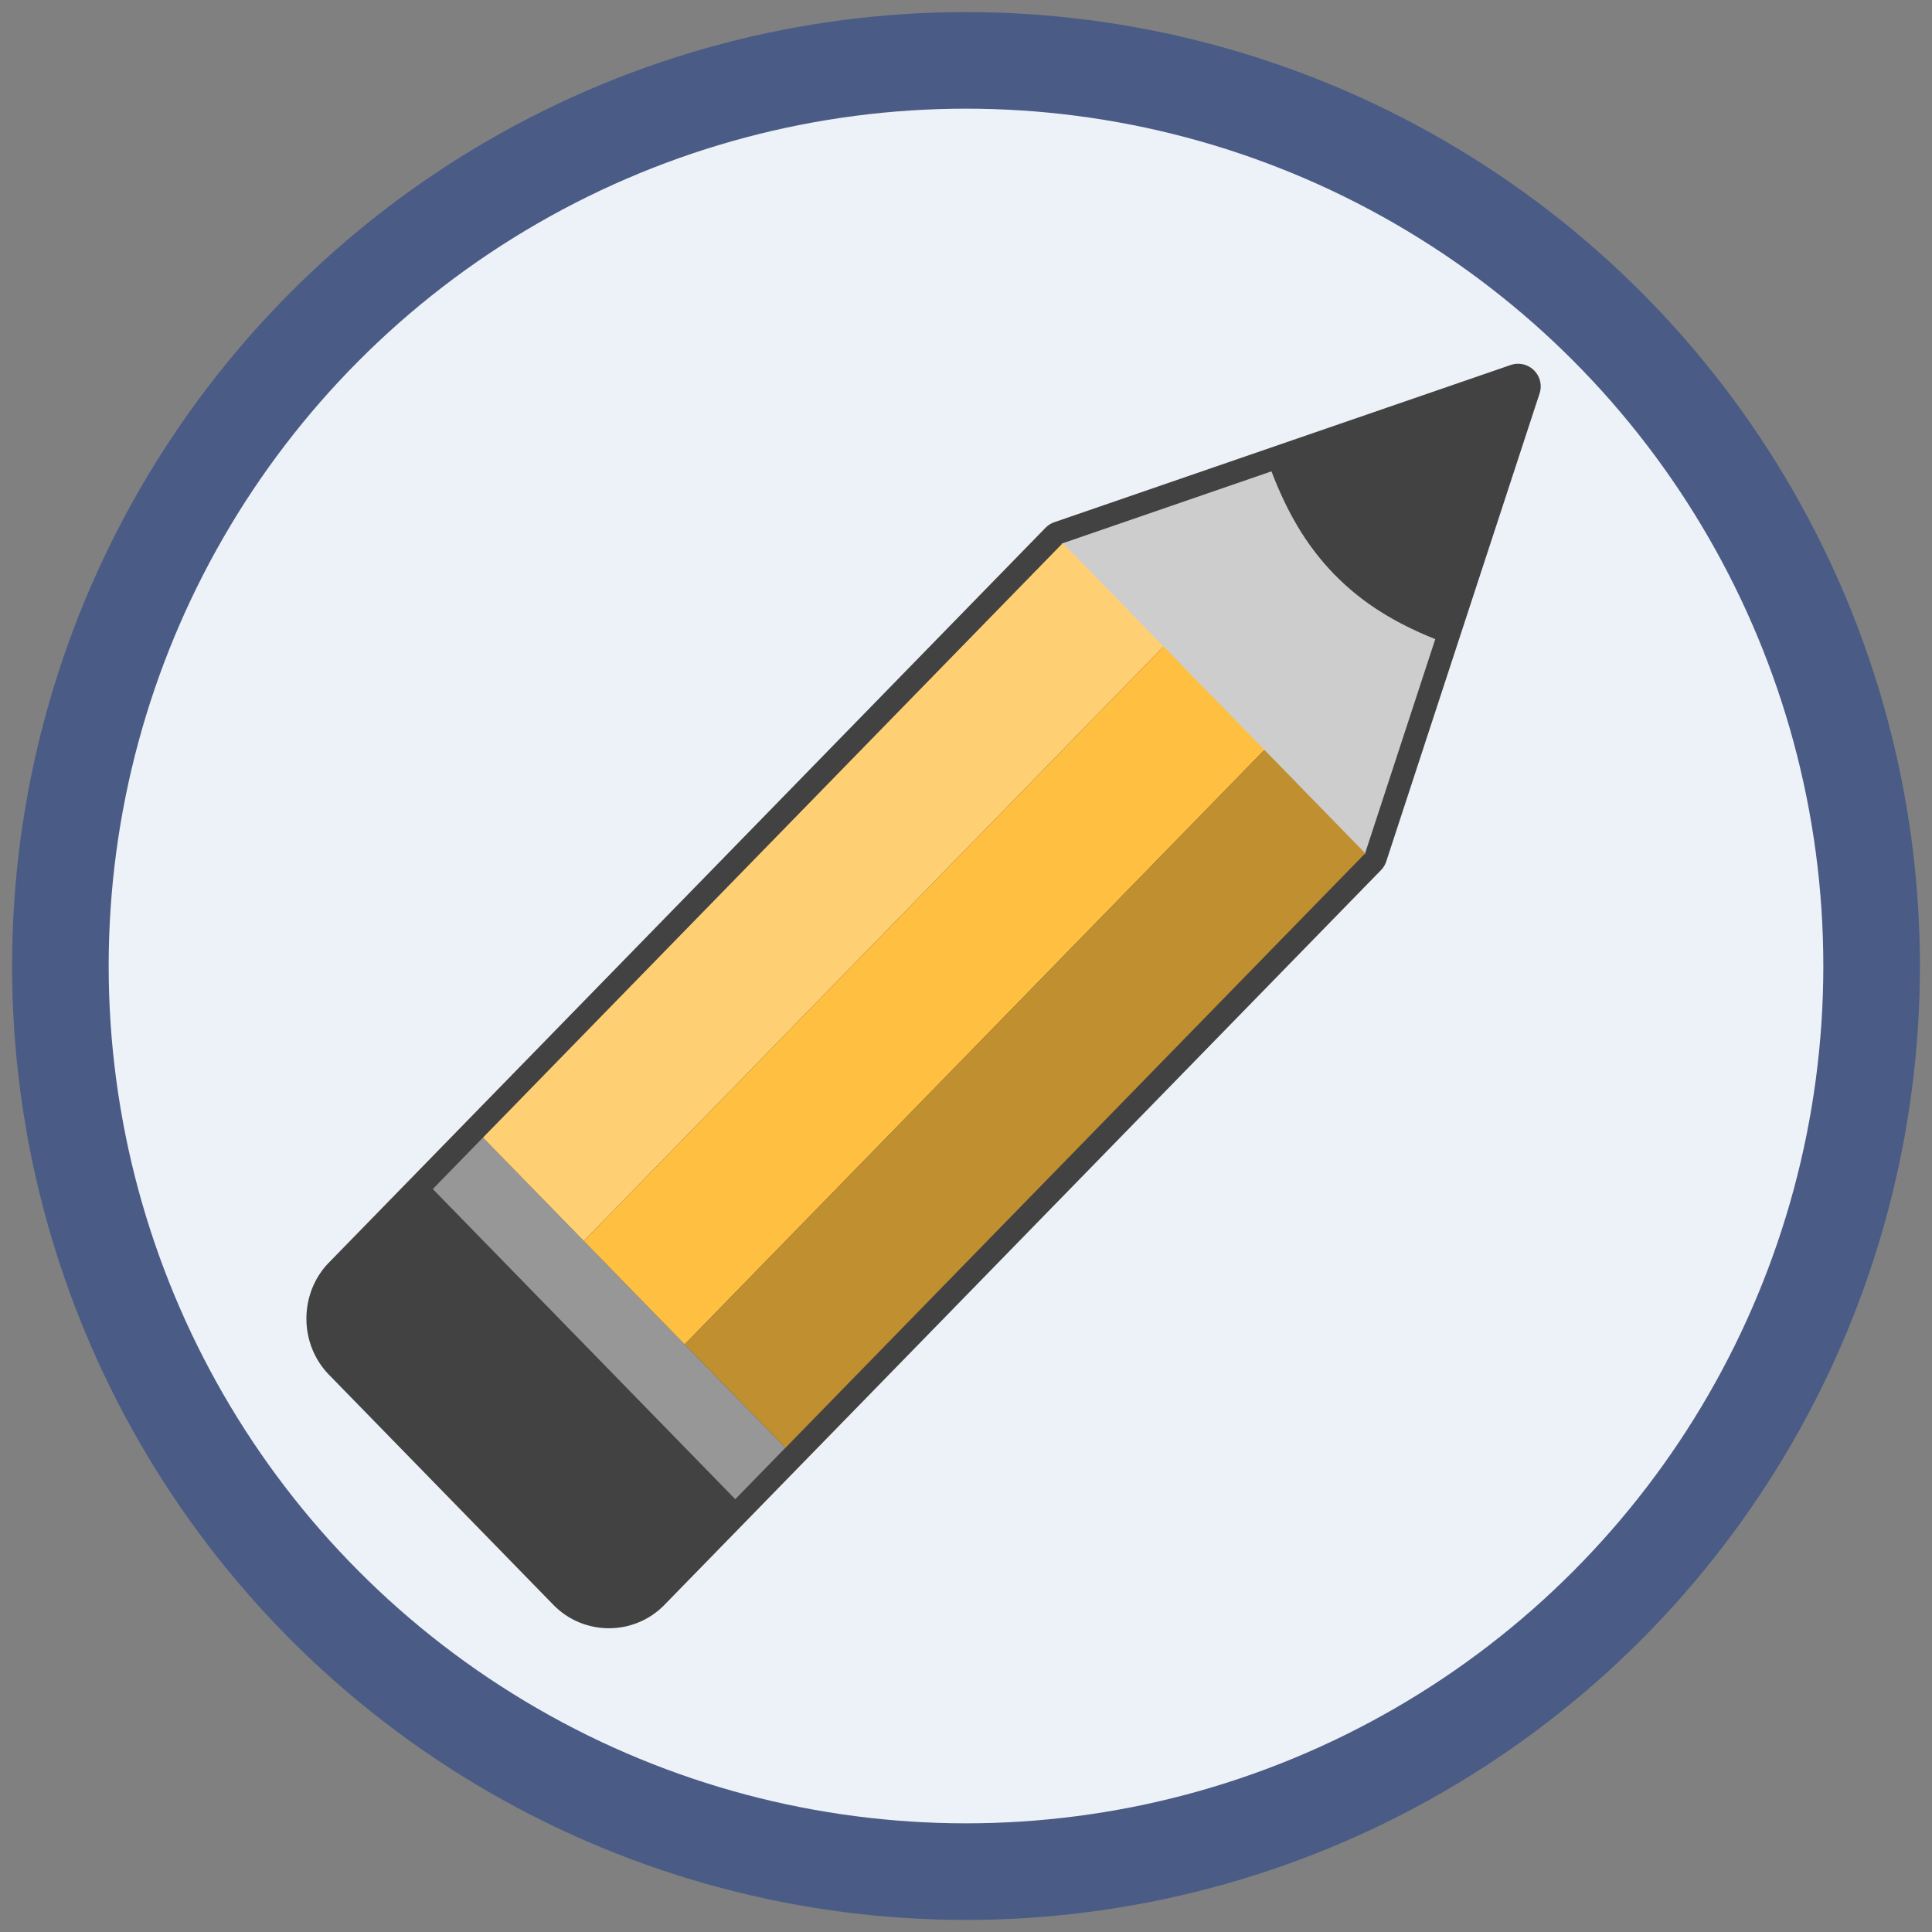 <?xml version="1.0" encoding="utf-8"?>
<!-- Generator: Adobe Illustrator 16.0.4, SVG Export Plug-In . SVG Version: 6.00 Build 0)  -->
<!DOCTYPE svg PUBLIC "-//W3C//DTD SVG 1.1//EN" "http://www.w3.org/Graphics/SVG/1.1/DTD/svg11.dtd">
<svg version="1.1" xmlns="http://www.w3.org/2000/svg" xmlns:xlink="http://www.w3.org/1999/xlink" x="0px" y="0px" width="64px"
	 height="64px" viewBox="0 0 640 640" enable-background="new 0 0 640 640" xml:space="preserve">
<rect x="0" y="0" width="640" height="640" fill="#808080" stroke="none"/>
<g id="background">
     	<g id="outer">
     		<circle fill="#4A5C86" cx="320" cy="320" r="316"/>
     	</g>
     	<g id="inner">
     		<circle fill="#EDF2F8" cx="320" cy="320" r="284"/>
     	</g>
     </g>
<g id="annotare_logo">
	<path fill="#434242" stroke="#434242" stroke-width="15" stroke-linejoin="round" d="M188.721,526.43l-74.407-76.295
		c-7.086-7.266-7.086-19.376,0-26.643l237.392-243.417L502.88,128l-50.785,155.012L214.705,526.43
		C207.618,533.696,195.807,533.696,188.721,526.43z"/>
	<polygon fill="#979798" points="159.995,376.832 260.193,479.572 243.564,496.624 143.367,393.882 	"/>
	<polygon fill="#CDCDCE" points="452.095,283.012 351.706,180.075 502.88,128 	"/>
	<polygon fill="#FFD073" points="193.398,411.084 160.001,376.839 352.051,179.914 385.448,214.16 	"/>
	<polygon fill="#FFBF40" points="226.804,445.34 193.405,411.094 385.456,214.167 418.856,248.413 	"/>
	<polygon fill="#BF8F30" points="260.21,479.593 226.809,445.344 418.859,248.418 452.261,282.666 	"/>
	<path fill="#434242" stroke="#434242" stroke-width="5" d="M502.88,128L423.75,155.853
		c4.724,12.111,10.63,23.01,20.077,32.698c9.449,9.688,20.079,15.743,31.889,20.587L502.88,128z"/>
</g>
</svg>
